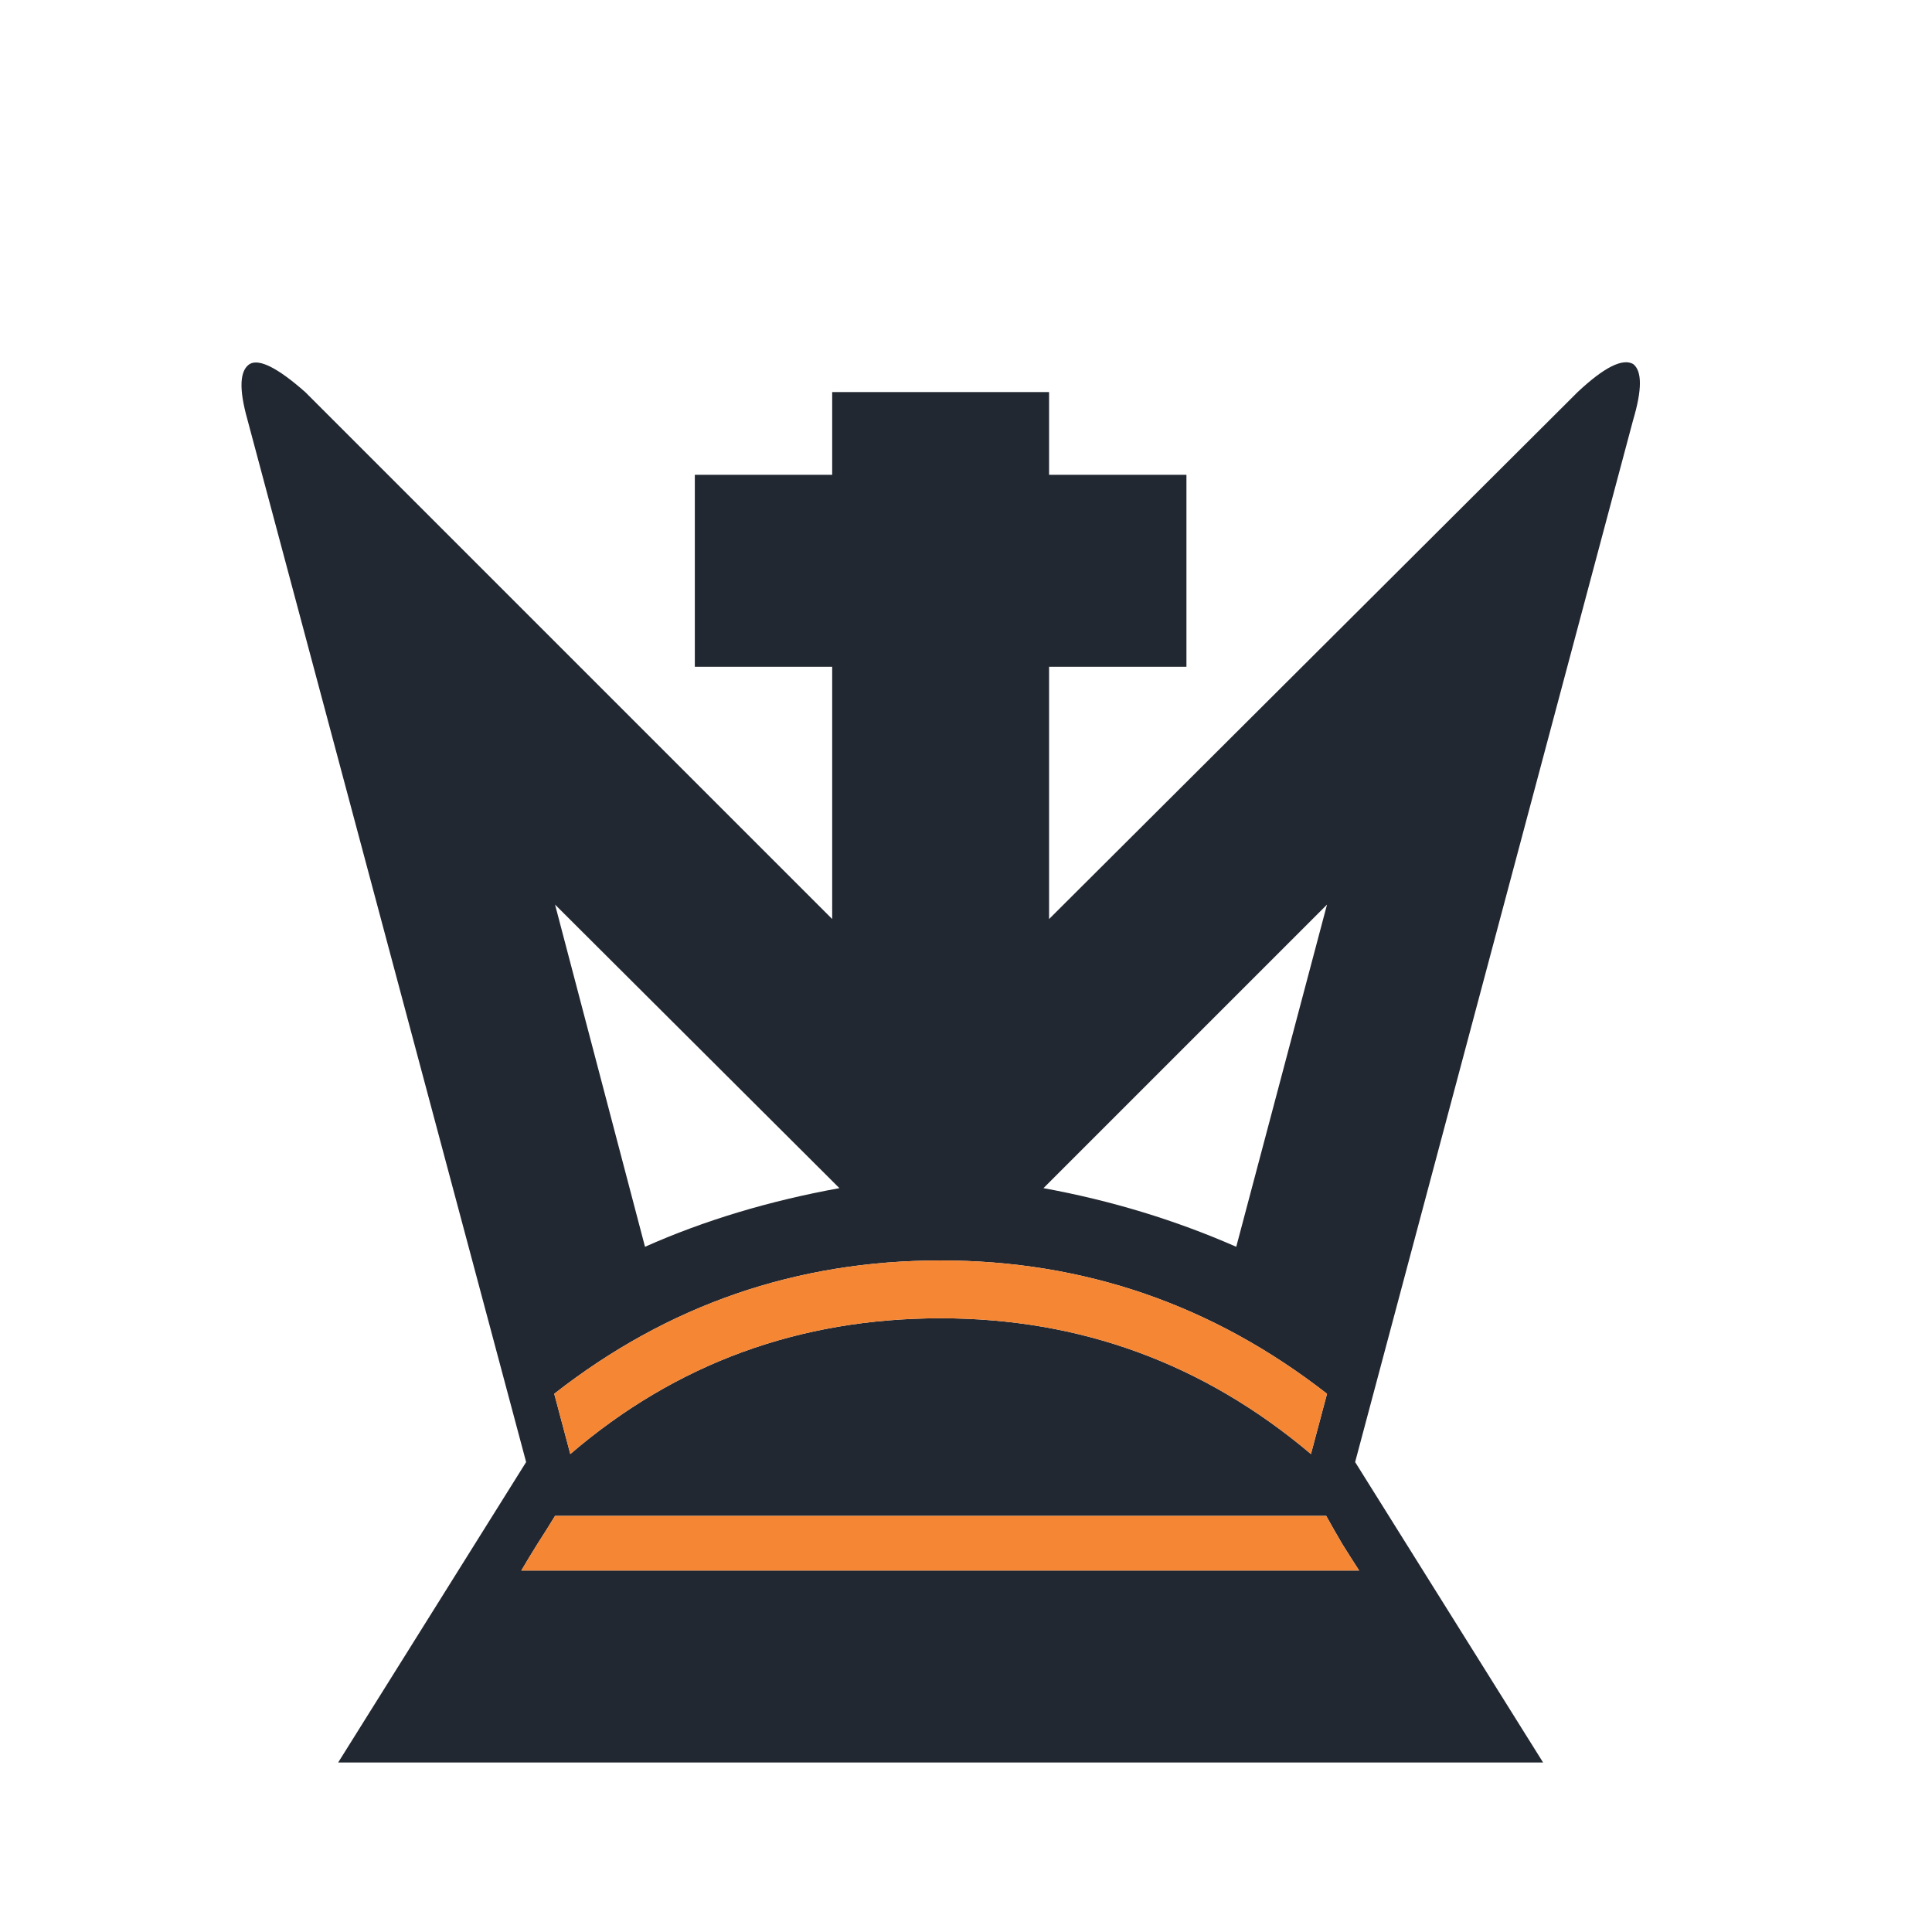 <svg width="180" height="180" viewBox="0 0 180 180" fill="none" xmlns="http://www.w3.org/2000/svg">
<path fill-rule="evenodd" clip-rule="evenodd" d="M87.636 164.209H31.505L49.018 136.218L23.047 39.073C22.249 36.229 22.324 34.508 23.272 33.909C24.17 33.41 25.891 34.283 28.436 36.528L77.533 85.625V62.124H64.735V44.237H77.533V36.528H87.636H97.74V44.237H110.538V62.124H97.74V85.625L146.986 36.528C149.431 34.233 151.152 33.36 152.15 33.909C152.998 34.557 152.998 36.304 152.15 39.148L126.255 136.218L143.768 164.209H87.636ZM78.206 110.697C71.62 111.894 65.583 113.716 60.094 116.16L51.712 84.278L78.206 110.697ZM51.637 129.856C62.215 121.574 74.215 117.433 87.636 117.433C101.008 117.433 113.008 121.574 123.635 129.856L122.138 135.47C112.16 127.037 100.659 122.821 87.636 122.821C74.464 122.821 62.963 127.037 53.134 135.47L51.637 129.856ZM69.674 141.232H87.636H105.598H123.56C124.059 142.131 124.558 143.004 125.057 143.852C125.556 144.65 126.08 145.474 126.629 146.322H107.095H87.636H68.028H48.569C49.068 145.474 49.566 144.65 50.065 143.852C50.614 143.004 51.163 142.131 51.712 141.232H69.674ZM123.635 84.278L115.178 116.16C109.49 113.665 103.503 111.845 97.216 110.697L123.635 84.278Z" fill="#222831"/>
<path fill-rule="evenodd" clip-rule="evenodd" d="M51.637 129.857C62.215 121.574 74.215 117.433 87.636 117.433C101.008 117.433 113.008 121.574 123.636 129.857L122.138 135.47C112.16 127.037 100.659 122.821 87.636 122.821C74.464 122.821 62.963 127.037 53.134 135.47L51.637 129.857ZM69.674 141.233H87.636H105.599H123.56C124.059 142.131 124.559 143.004 125.058 143.852C125.557 144.65 126.08 145.474 126.629 146.322H107.095H87.636H68.028H48.569C49.068 145.474 49.567 144.65 50.066 143.852C50.614 143.004 51.163 142.131 51.712 141.233H69.674Z" fill="#F58634"/>
</svg>
